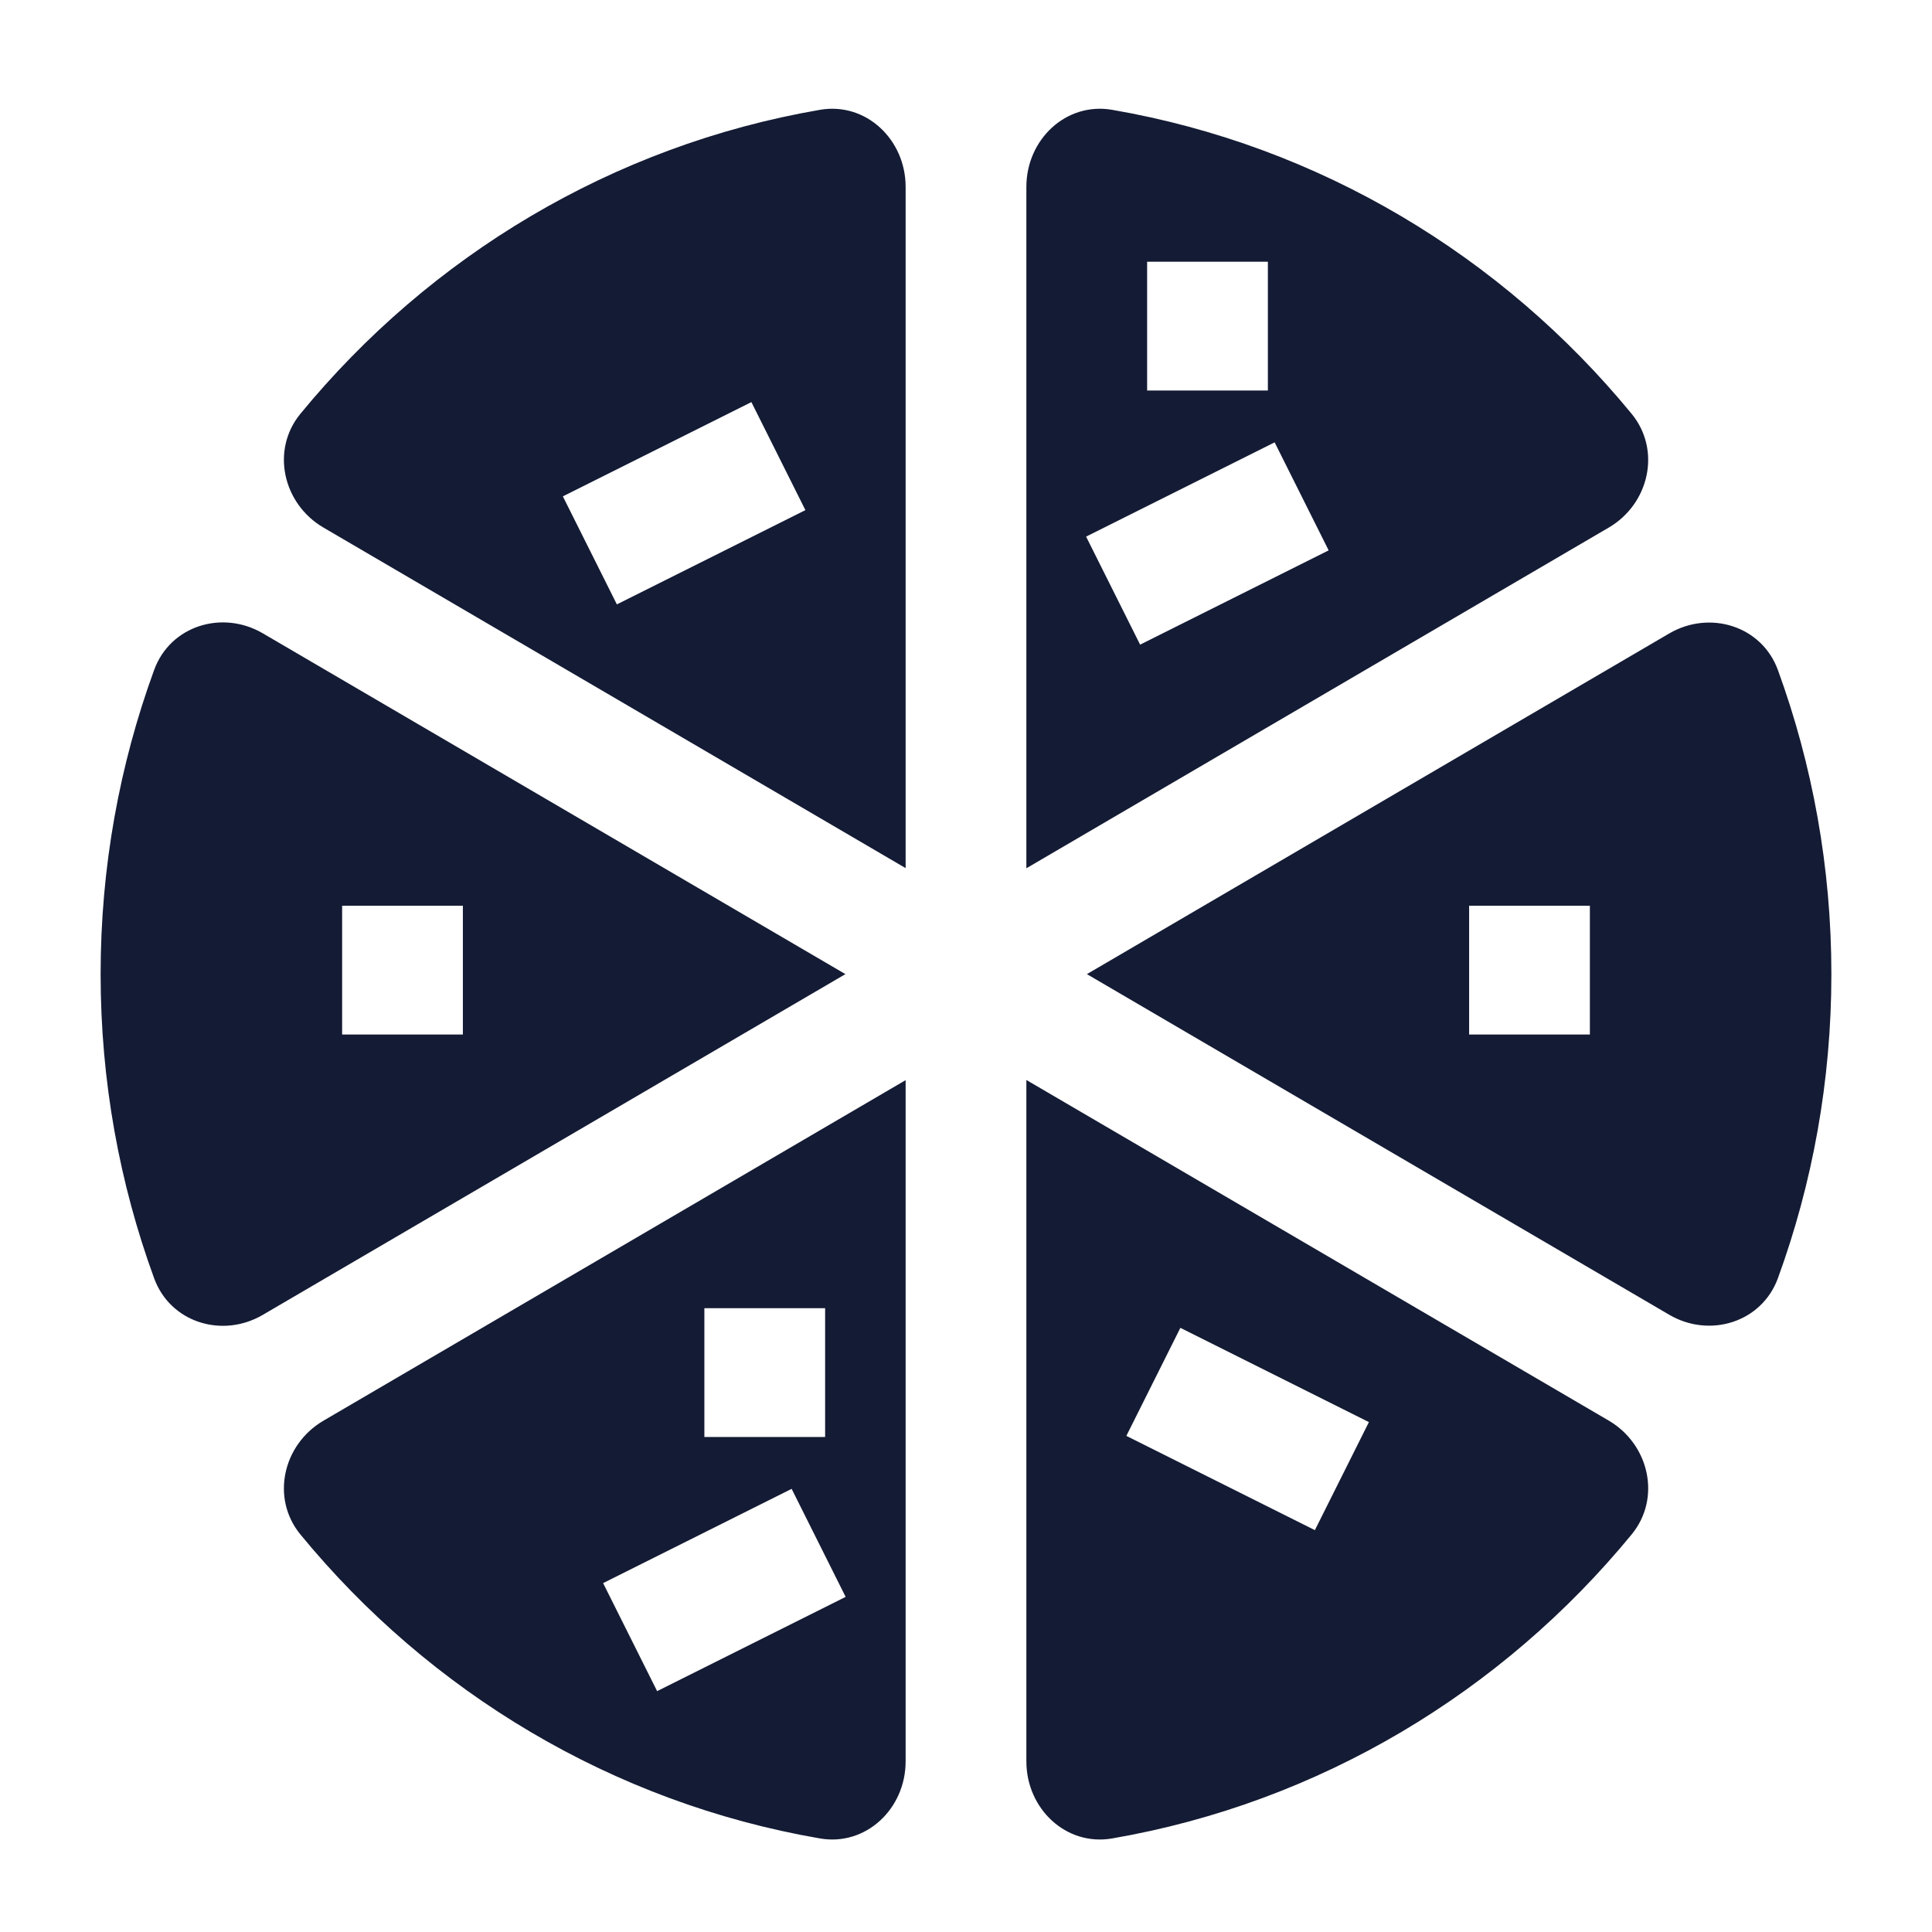<svg width="24" height="24" viewBox="0 0 24 24" fill="none" xmlns="http://www.w3.org/2000/svg">
<path fill-rule="evenodd" clip-rule="evenodd" d="M10.187 1.364C10.758 1.266 11.25 1.734 11.25 2.321V10.784L4.017 6.553C3.515 6.259 3.361 5.592 3.732 5.14C5.337 3.185 7.605 1.808 10.187 1.364ZM13.814 1.364C13.242 1.266 12.75 1.734 12.75 2.321V10.786L19.984 6.554C20.486 6.261 20.64 5.593 20.269 5.141C18.664 3.186 16.396 1.809 13.814 1.364ZM20.736 7.869C21.238 7.576 21.885 7.773 22.086 8.324C22.515 9.501 22.75 10.773 22.75 12.101C22.75 13.429 22.515 14.701 22.086 15.878C21.885 16.428 21.238 16.626 20.737 16.333L13.502 12.101L20.736 7.869ZM20.27 19.06C20.64 18.608 20.486 17.941 19.984 17.647L12.75 13.416V21.881C12.75 22.468 13.242 22.936 13.814 22.838C16.396 22.393 18.664 21.016 20.27 19.06ZM11.25 21.881C11.25 22.468 10.758 22.936 10.187 22.838C7.605 22.393 5.337 21.017 3.732 19.062C3.361 18.61 3.515 17.943 4.017 17.649L11.25 13.418V21.881ZM1.915 15.88C2.116 16.43 2.762 16.628 3.264 16.334L10.502 12.101L3.264 7.867C2.762 7.574 2.116 7.771 1.915 8.322C1.485 9.499 1.25 10.772 1.25 12.101C1.25 13.43 1.485 14.703 1.915 15.88ZM15.75 3.251V4.851H14.25V3.251H15.75ZM10.25 17.851V16.251H8.75V17.851H10.25ZM5.75 11.251V12.851H4.25V11.251H5.75ZM19.75 12.851V11.251H18.25V12.851H19.75ZM16.505 6.837L14.163 8.008L13.492 6.666L15.834 5.495L16.505 6.837ZM7.663 7.508L10.005 6.337L9.334 4.995L6.992 6.166L7.663 7.508ZM8.163 21.008L7.492 19.666L9.834 18.495L10.505 19.837L8.163 21.008ZM17.005 17.666L14.663 16.495L13.992 17.837L16.334 19.008L17.005 17.666Z" fill="#141B34"/>
</svg>
